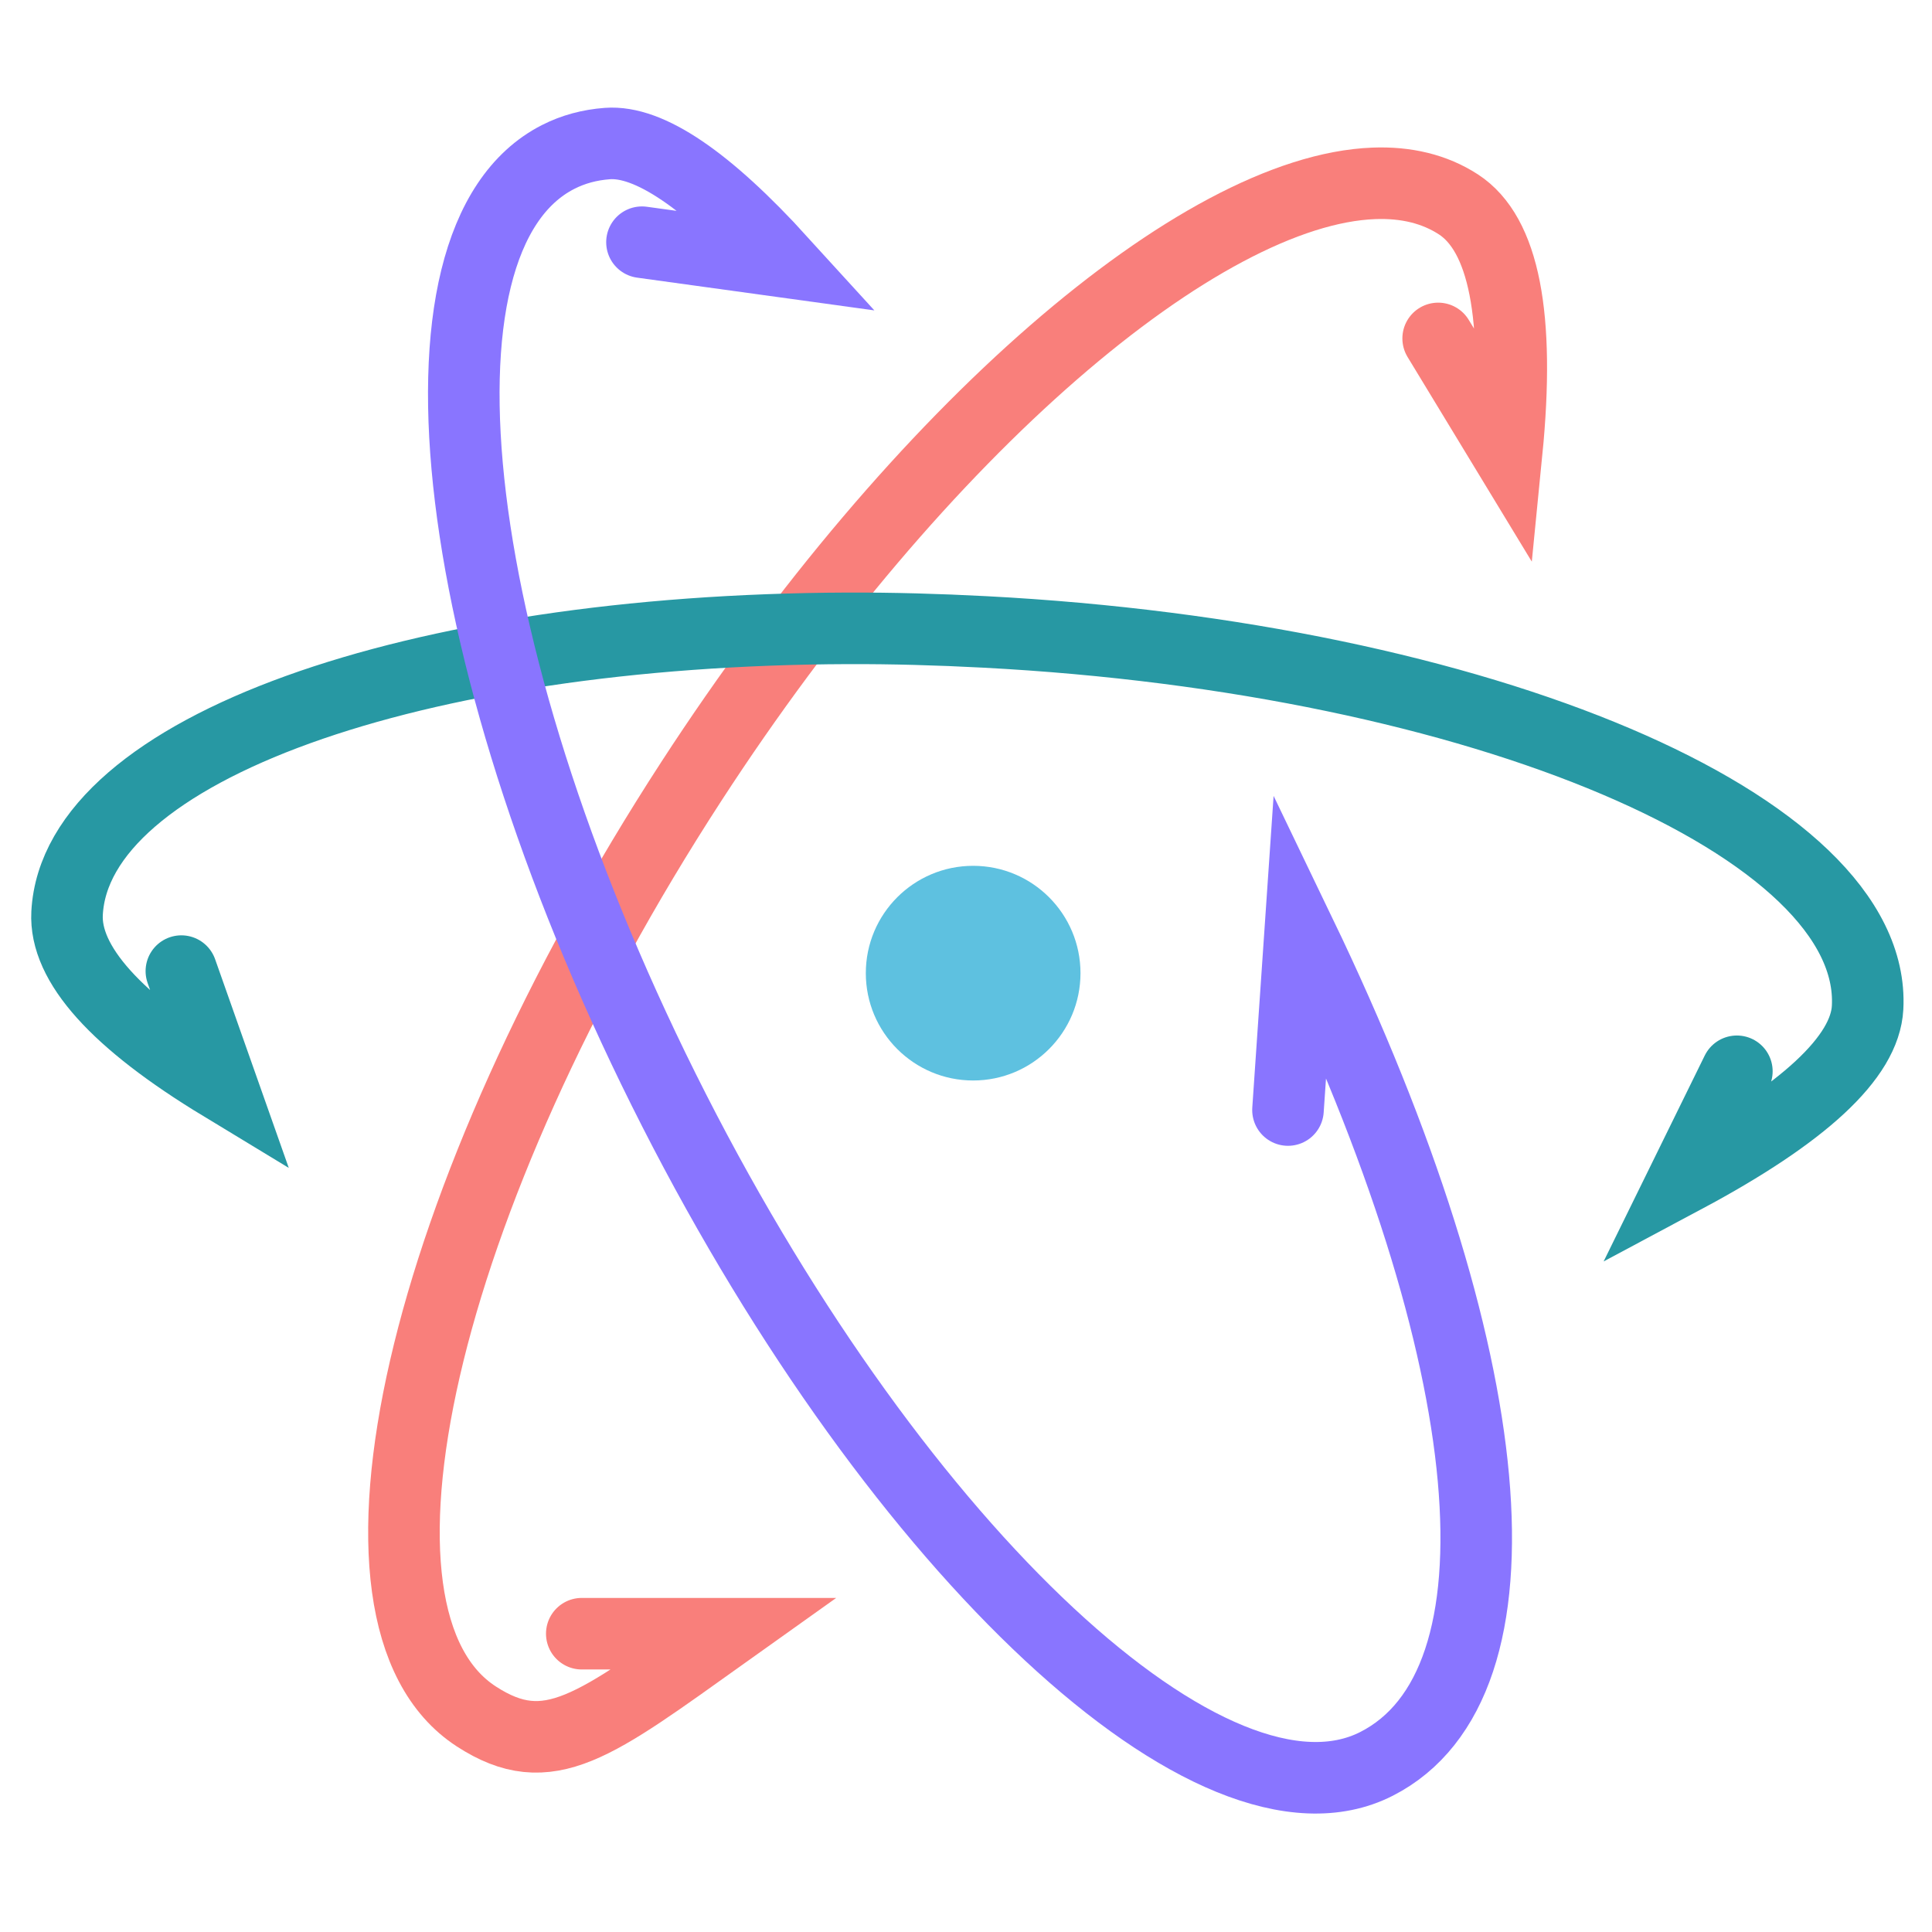 <svg height="135" viewBox="0 0 135 135" width="135" xmlns="http://www.w3.org/2000/svg"><g fill="none" fill-rule="evenodd"><path d="m0 0h135v135h-135z"/><g transform="translate(4 10)"><g stroke-linecap="round" stroke-width="5"><path d="m96.492 13.648 4.793 7.895c.933-9.439-.193-15.193-3.379-17.262-1.665-1.081-3.66-1.554-5.906-1.469-12.129.46-31.698 17.16-47.688 41.781-18.95 29.181-25.685 58.425-15.031 65.344 5.057 3.284 8.23.706 17.334-5.781h-9.963" stroke="#f97f7b"/><path d="m117.365 64.857-3.648 7.428c8.34-4.455 12.601-8.414 12.783-11.879.665-12.685-26.941-24.429-61.688-26.25-3.257-.171-6.461-.261-9.594-.25-30.287.102-53.929 8.41-54.531 19.906-.186 3.541 3.416 7.551 10.805 12.031l-2.819-7.986" stroke="#2798a3"/><path d="m40.858 6.924 9.744 1.345c-5.199-5.71-9.254-8.456-12.165-8.238-1.235.093-2.376.397-3.438.938-11.318 5.767-7.702 35.592 8.094 66.594 15.796 31.002 37.776 51.454 49.094 45.688 10.884-5.546 8.947-28.338-5.344-58.031l-.844 12.344" stroke="#8975ff"/></g><path d="m71.5 58c0 4.142-3.358 7.5-7.5 7.5s-7.5-3.358-7.5-7.5 3.358-7.5 7.5-7.5 7.5 3.358 7.5 7.5z" fill="#5ec1e0" fill-rule="nonzero"/></g></g></svg>